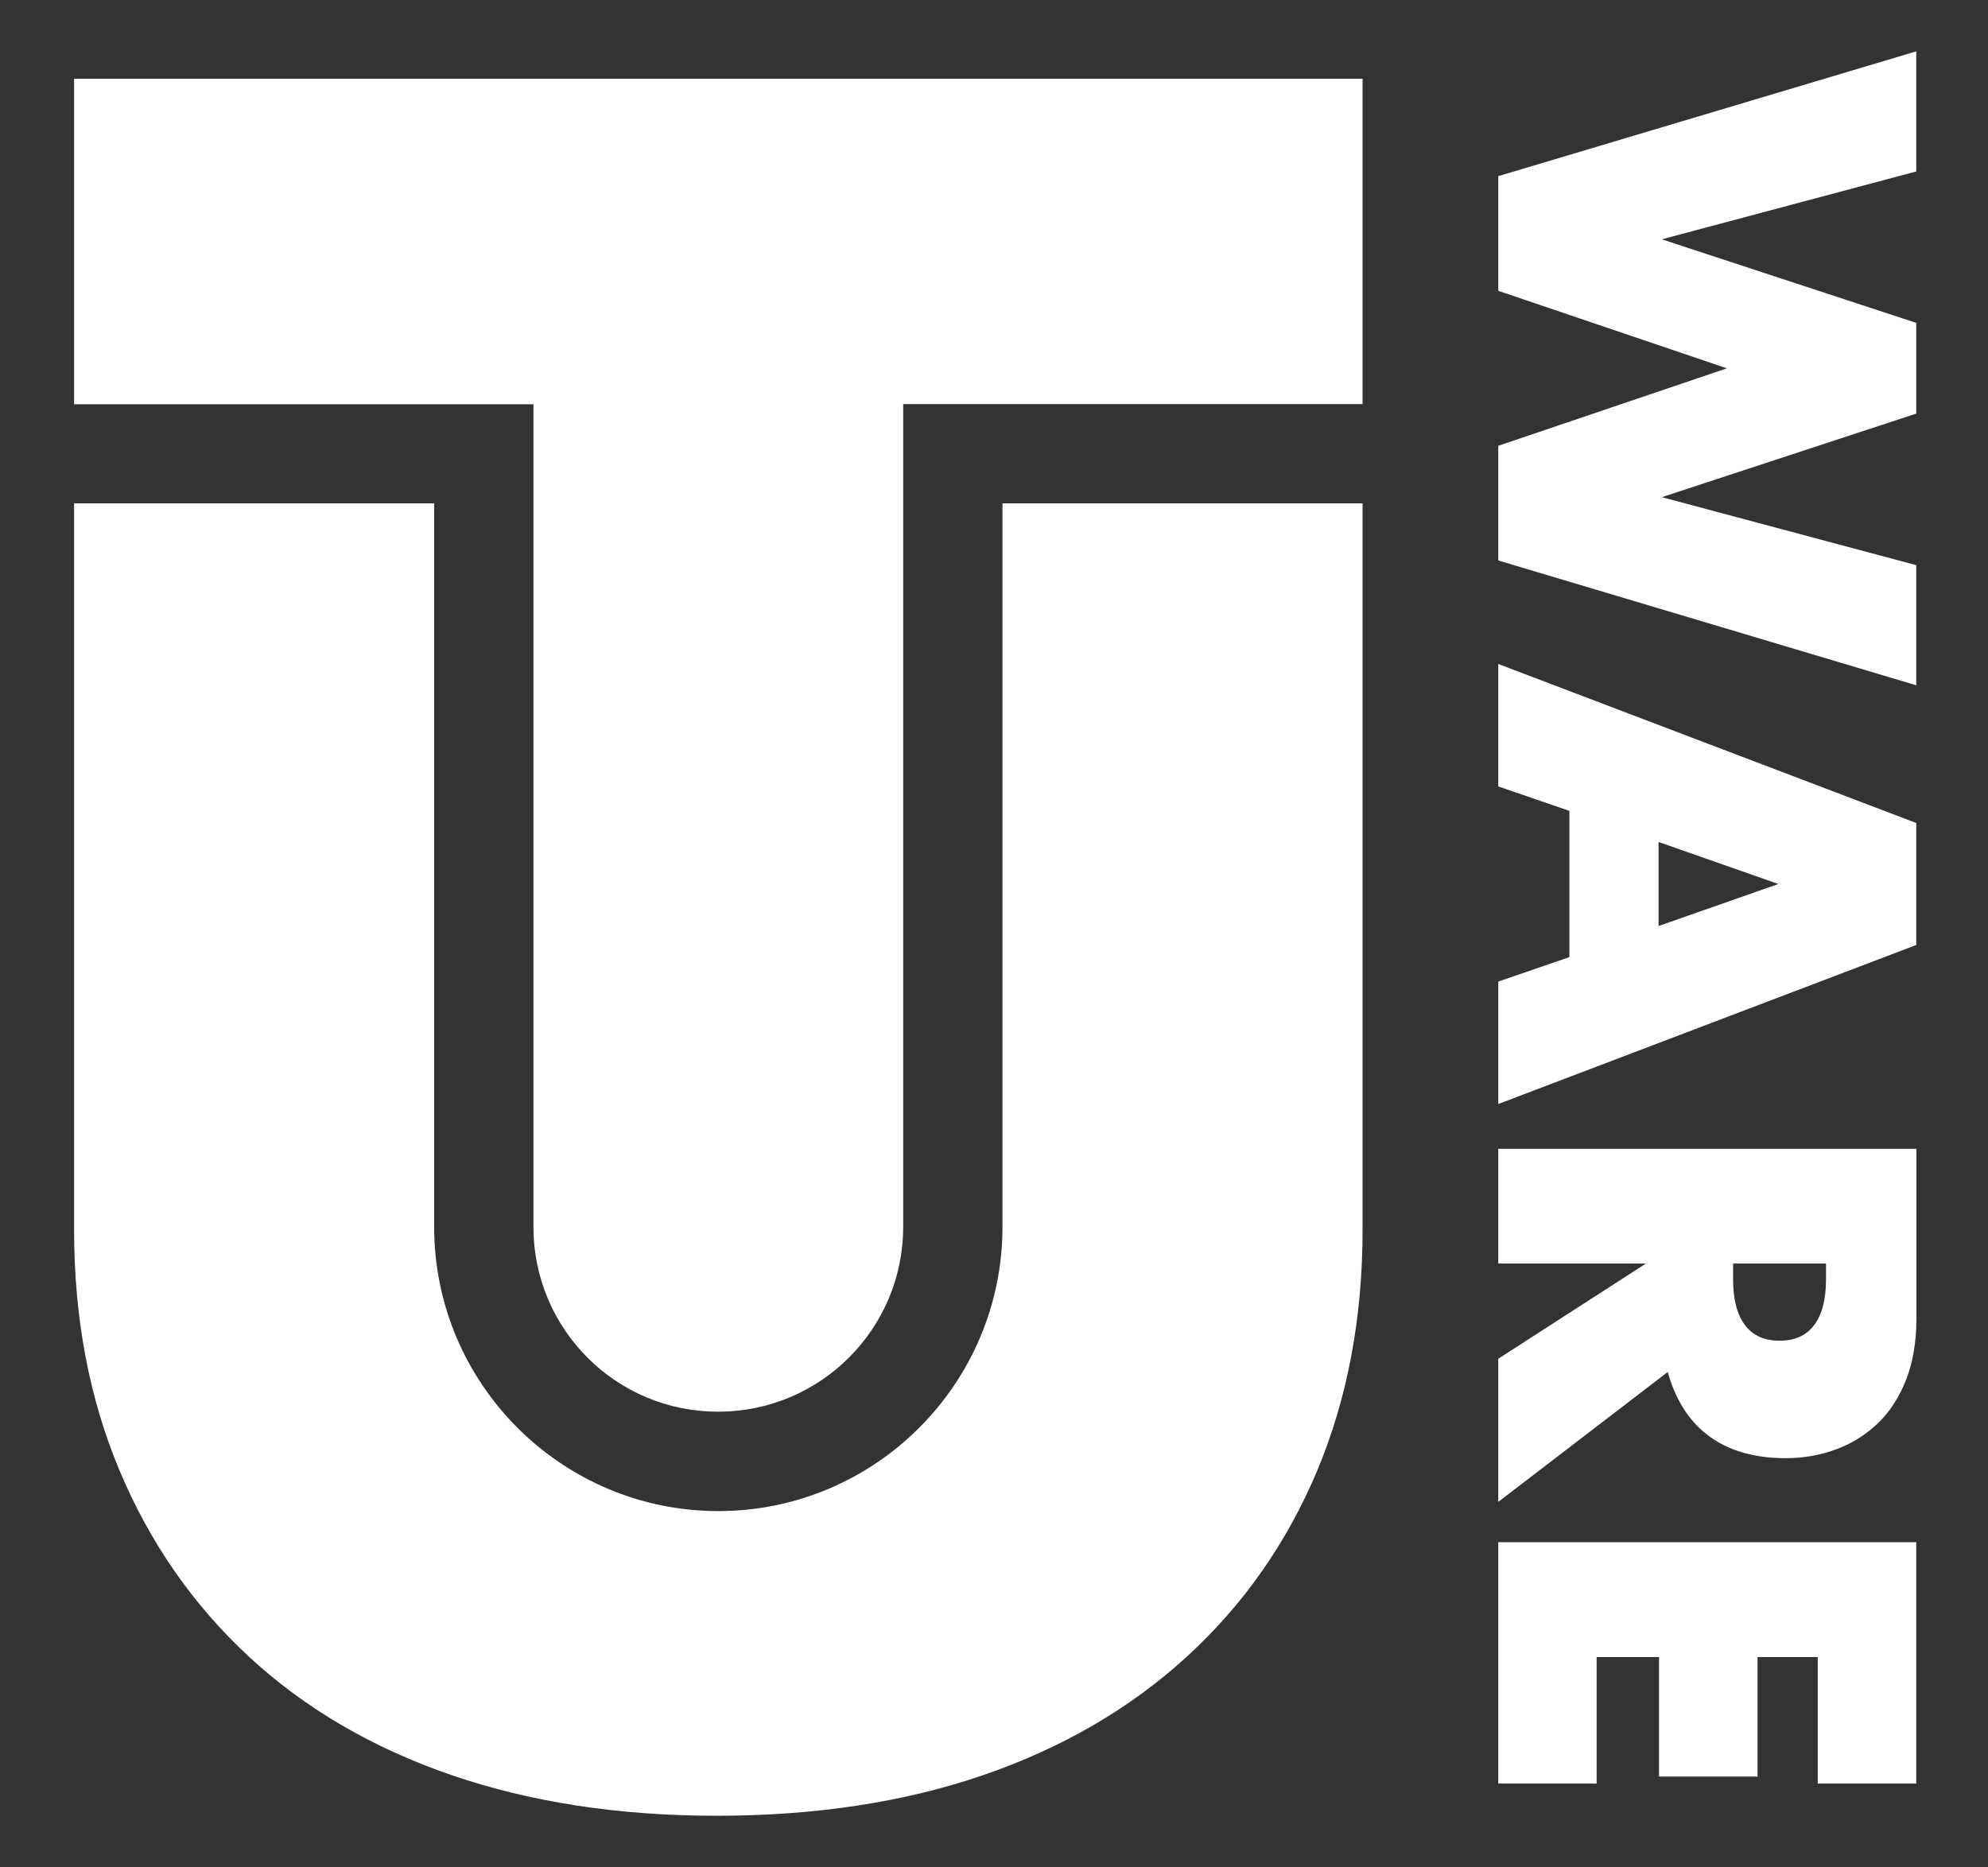 <?xml version="1.0" encoding="utf-8"?>
<!-- Generator: Adobe Illustrator 22.0.0, SVG Export Plug-In . SVG Version: 6.00 Build 0)  -->
<svg version="1.1" id="Layer_1" xmlns="http://www.w3.org/2000/svg" xmlns:xlink="http://www.w3.org/1999/xlink" x="0px" y="0px"
	 viewBox="0 0 1277.5 1200" style="enable-background:new 0 0 1277.5 1200;" xml:space="preserve">
<rect x="0" y="0" width="1277.5" height="1200" fill="#333333" stroke="none"/>
<style type="text/css">
	.st0{fill:#FFFFFF;}
</style>
<g>
	<g>
		<path class="st0" d="M342.8,788.5V259.8H47.6V50.6h828v209.1H580.4v528.7c0,65.6-53.2,118.8-118.8,118.8h0
			C396,907.4,342.8,854.2,342.8,788.5z"/>
		<path class="st0" d="M644.2,323.5v465c0,100.7-81.9,182.6-182.6,182.6c-100.7,0-182.6-81.9-182.6-182.6v-465H47.6v466.7
			c0,57,9.8,108.7,29.3,155c19.4,46.3,47.2,86.2,83.1,119.5c36,33.3,79.4,58.6,130.2,76.1c50.8,17.4,107.5,26.1,170.2,26.1
			c63.5,0,120.6-8.7,171.4-26.1c50.8-17.5,94.4-42.8,130.8-76.1c36.4-33.3,64.3-73.1,83.8-119.5c19.4-46.3,29.2-98,29.2-155V323.5
			H644.2z"/>
	</g>
	<g>
		<polygon class="st0" points="1231.4,440.4 962.8,360.2 962.8,286.5 1109.7,236.7 962.8,186.9 962.8,113.2 1231.4,33 1231.4,110.2 
			1067.9,153.8 1231.4,207.5 1231.4,265.8 1067.9,319.5 1231.4,363.2 		"/>
		<path class="st0" d="M1231.4,607.3v-78.4L962.8,426.7v78.7l45.7,15.7v94l-45.7,15.7v78.7L1231.4,607.3z M1142.8,568.1l-77,27v-54
			L1142.8,568.1z"/>
		<path class="st0" d="M1071.7,881.7c4.8,17.4,13.3,31,25.3,40.3c12.9,10,29.8,15.1,50.4,15.1c11.4,0,22.3-1.9,32.3-5.6
			c10.1-3.7,19.1-9.3,26.8-16.6c7.7-7.3,13.8-16.7,18.3-28c4.4-11.2,6.7-24.5,6.7-39.4V738.3H962.8V812h94.9l-94.9,61.2v92
			L1071.7,881.7z M1121.5,851.8c-5.2-6.7-7.8-16.6-7.8-29.5V812h59.7v10.3c0,12.9-2.6,22.8-7.8,29.5c-5.1,6.6-12.3,9.8-22,9.8
			S1126.6,858.4,1121.5,851.8z"/>
		<polygon class="st0" points="1168.1,1064.9 1129.4,1064.9 1129.4,1141.7 1066.1,1141.7 1066.1,1064.9 1026,1064.9 1026,1146.2 
			962.8,1146.2 962.8,991.1 1231.4,991.1 1231.4,1146.2 1168.1,1146.2 		"/>
	</g>
</g>
</svg>
